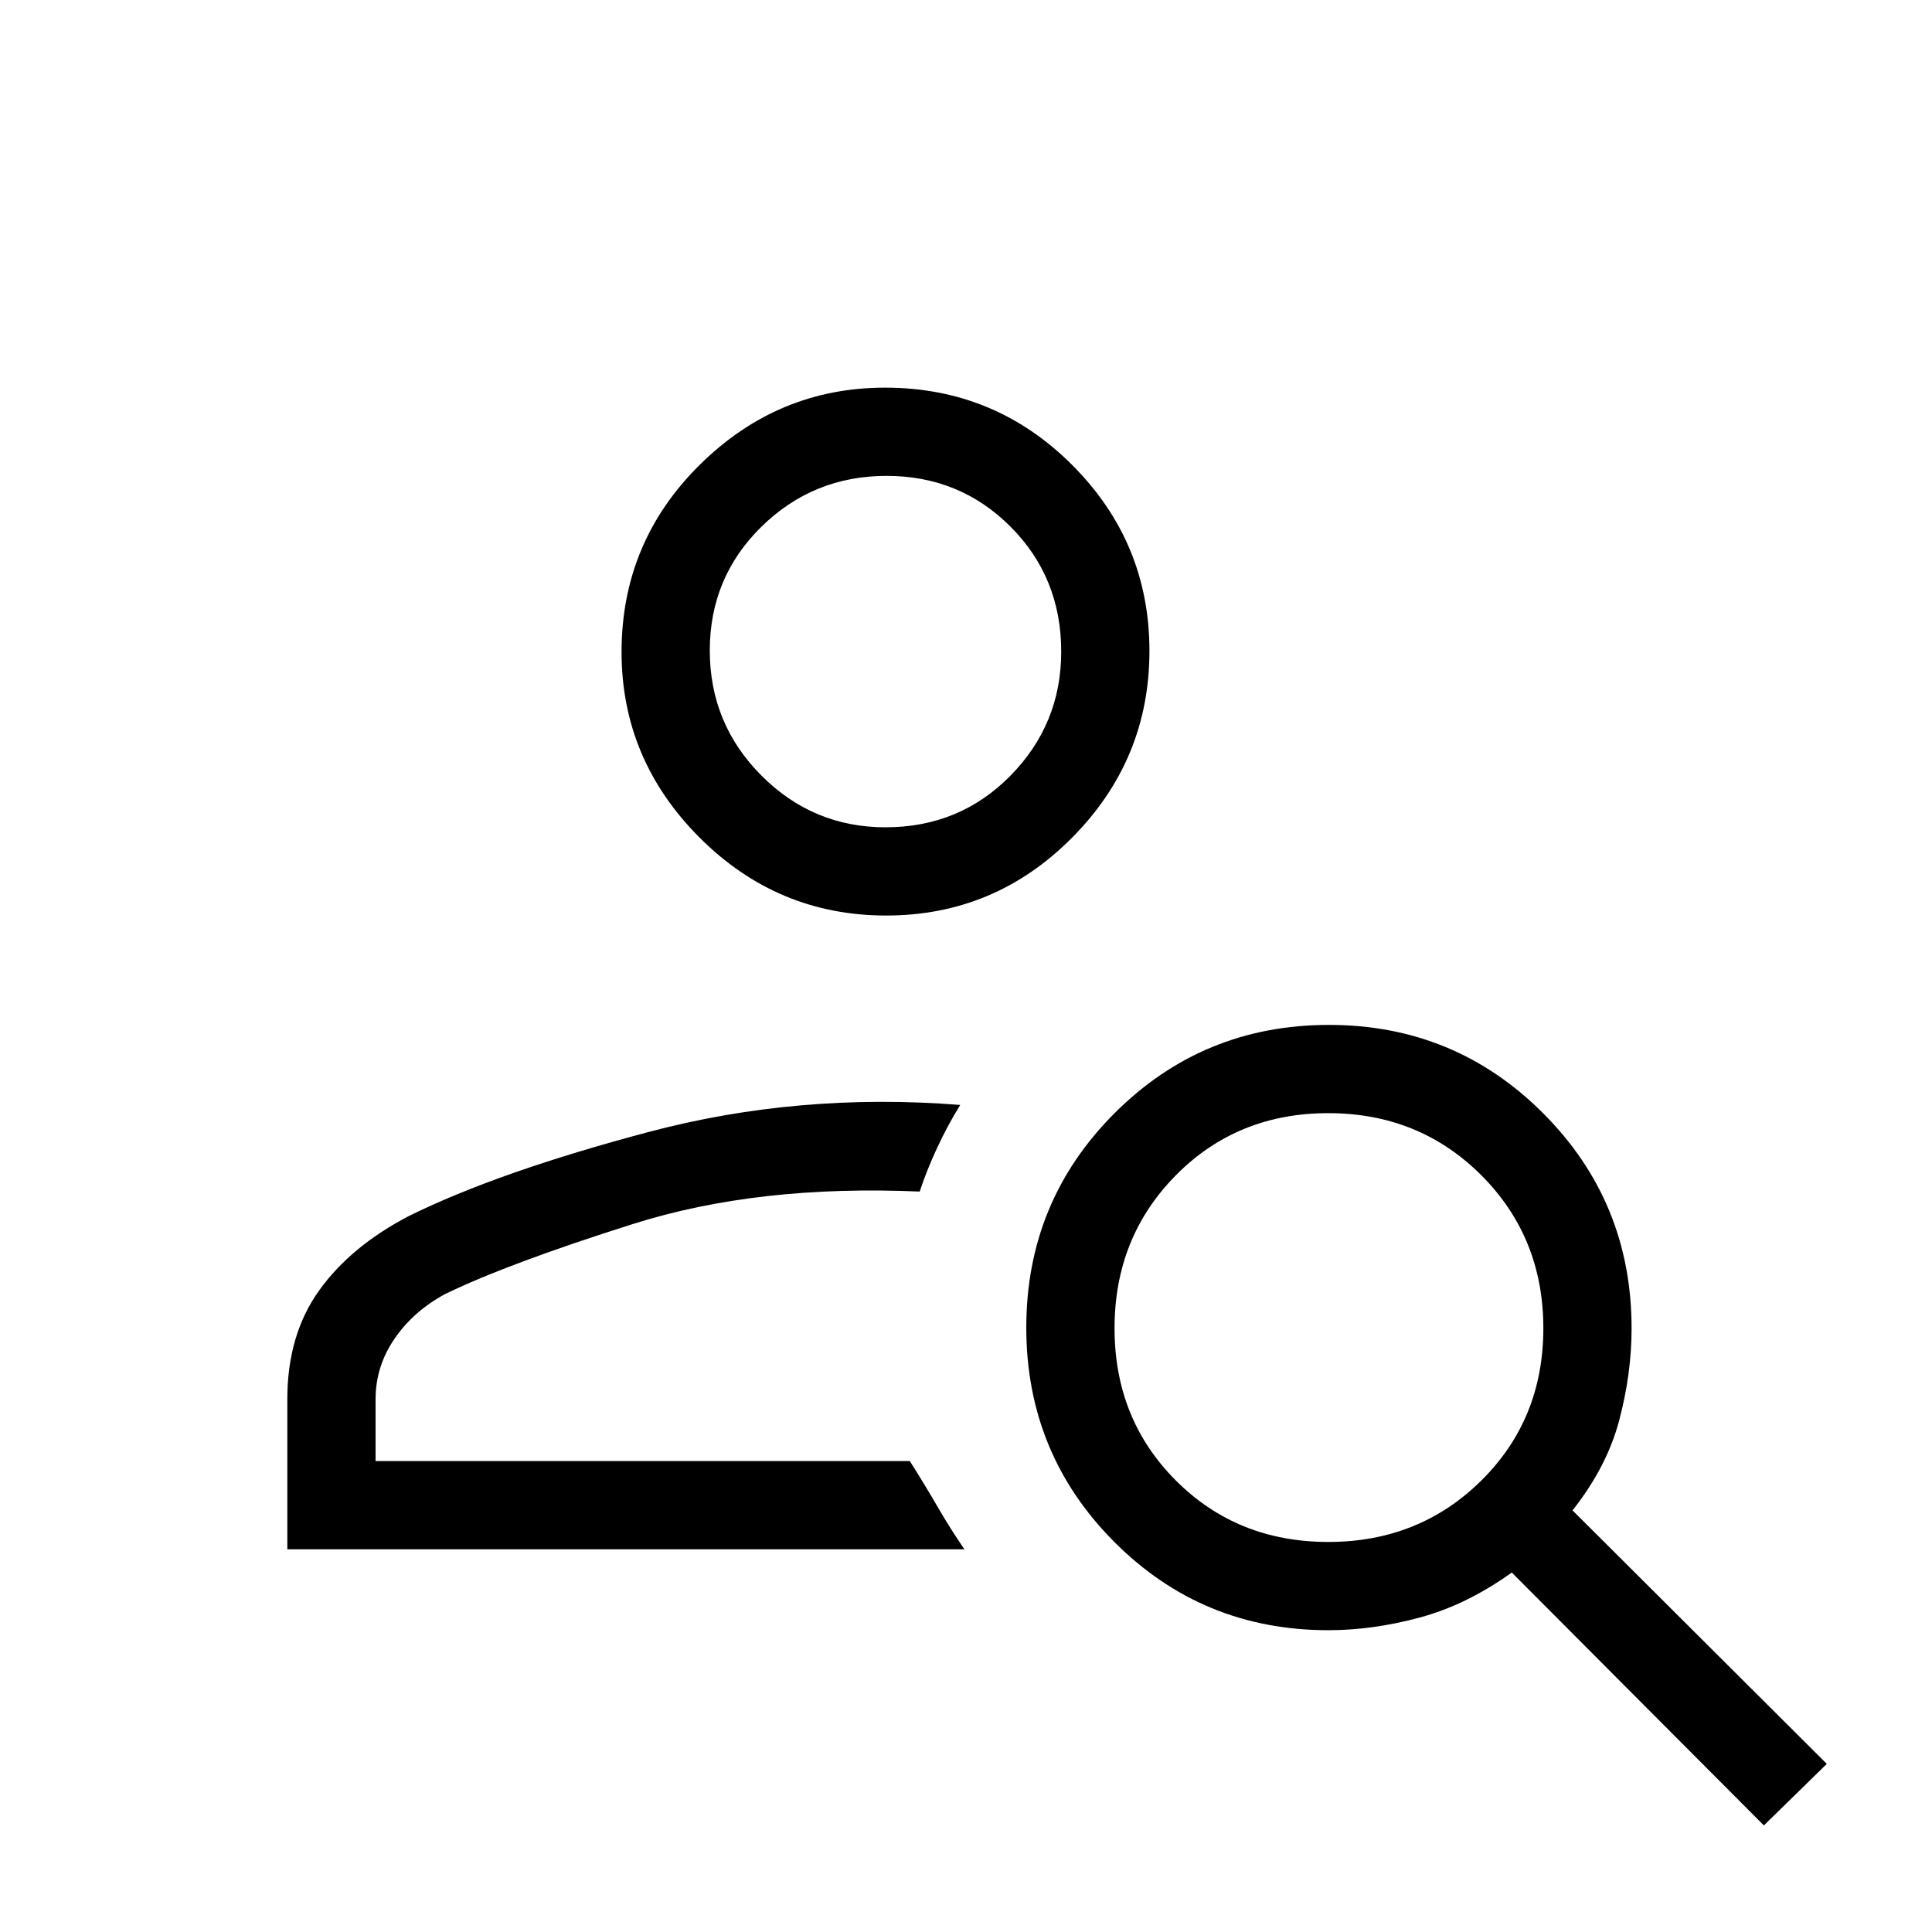 <svg xmlns="http://www.w3.org/2000/svg" height="48" viewBox="0 -960 960 960" width="48"><path d="M440.31-505.08q-54.02 0-92.74-38.78-38.72-38.78-38.72-92.18 0-54.52 38.78-92.93 38.78-38.41 92.18-38.41 54.52 0 92.93 38.41 38.41 38.41 38.41 92.43 0 54.02-38.41 92.74-38.41 38.72-92.43 38.72Zm-.34-43.84q36.88 0 62.11-25.64 25.23-25.64 25.23-61.64 0-36.88-25.2-62.11-25.2-25.23-61.58-25.23-36.38 0-62.11 25.2-25.73 25.2-25.73 61.58 0 36.38 25.64 62.11 25.64 25.73 61.64 25.73ZM876.46-52.96 751.19-178.62q-22.34 16.04-45.67 22.35-23.32 6.31-45.46 6.31-62.63 0-106.36-43.86-43.74-43.86-43.74-106.52t43.86-106.52q43.86-43.87 106.52-43.87t106.52 43.98q43.87 43.98 43.87 106.81 0 22.36-6.12 45.57-6.11 23.22-23.23 44.87L907.73-83.54l-31.27 30.58ZM660-193.81q45.19 0 76.04-30.5 30.84-30.5 30.84-75.69t-30.84-76.04q-30.85-30.84-76.04-30.84-45.19 0-75.69 30.84-30.5 30.85-30.5 76.04 0 45.19 30.5 75.69t75.69 30.5Zm-517.23 3.65v-74.57q0-31.98 15.81-54.05 15.82-22.07 44.8-37.09 44.43-21.9 118.97-41.67 74.54-19.77 154.77-13.42-6.22 10.06-11.52 21.45-5.29 11.39-8.6 21.59-80.38-3.5-142.23 16.04-61.85 19.54-93.46 34.81-15.85 8.53-25.27 22.28-9.42 13.75-9.42 30.06V-234h265.46q7.23 11.38 13.82 22.75 6.6 11.36 13.33 21.09H142.77ZM440-636.23ZM452.08-234Z"/></svg>
